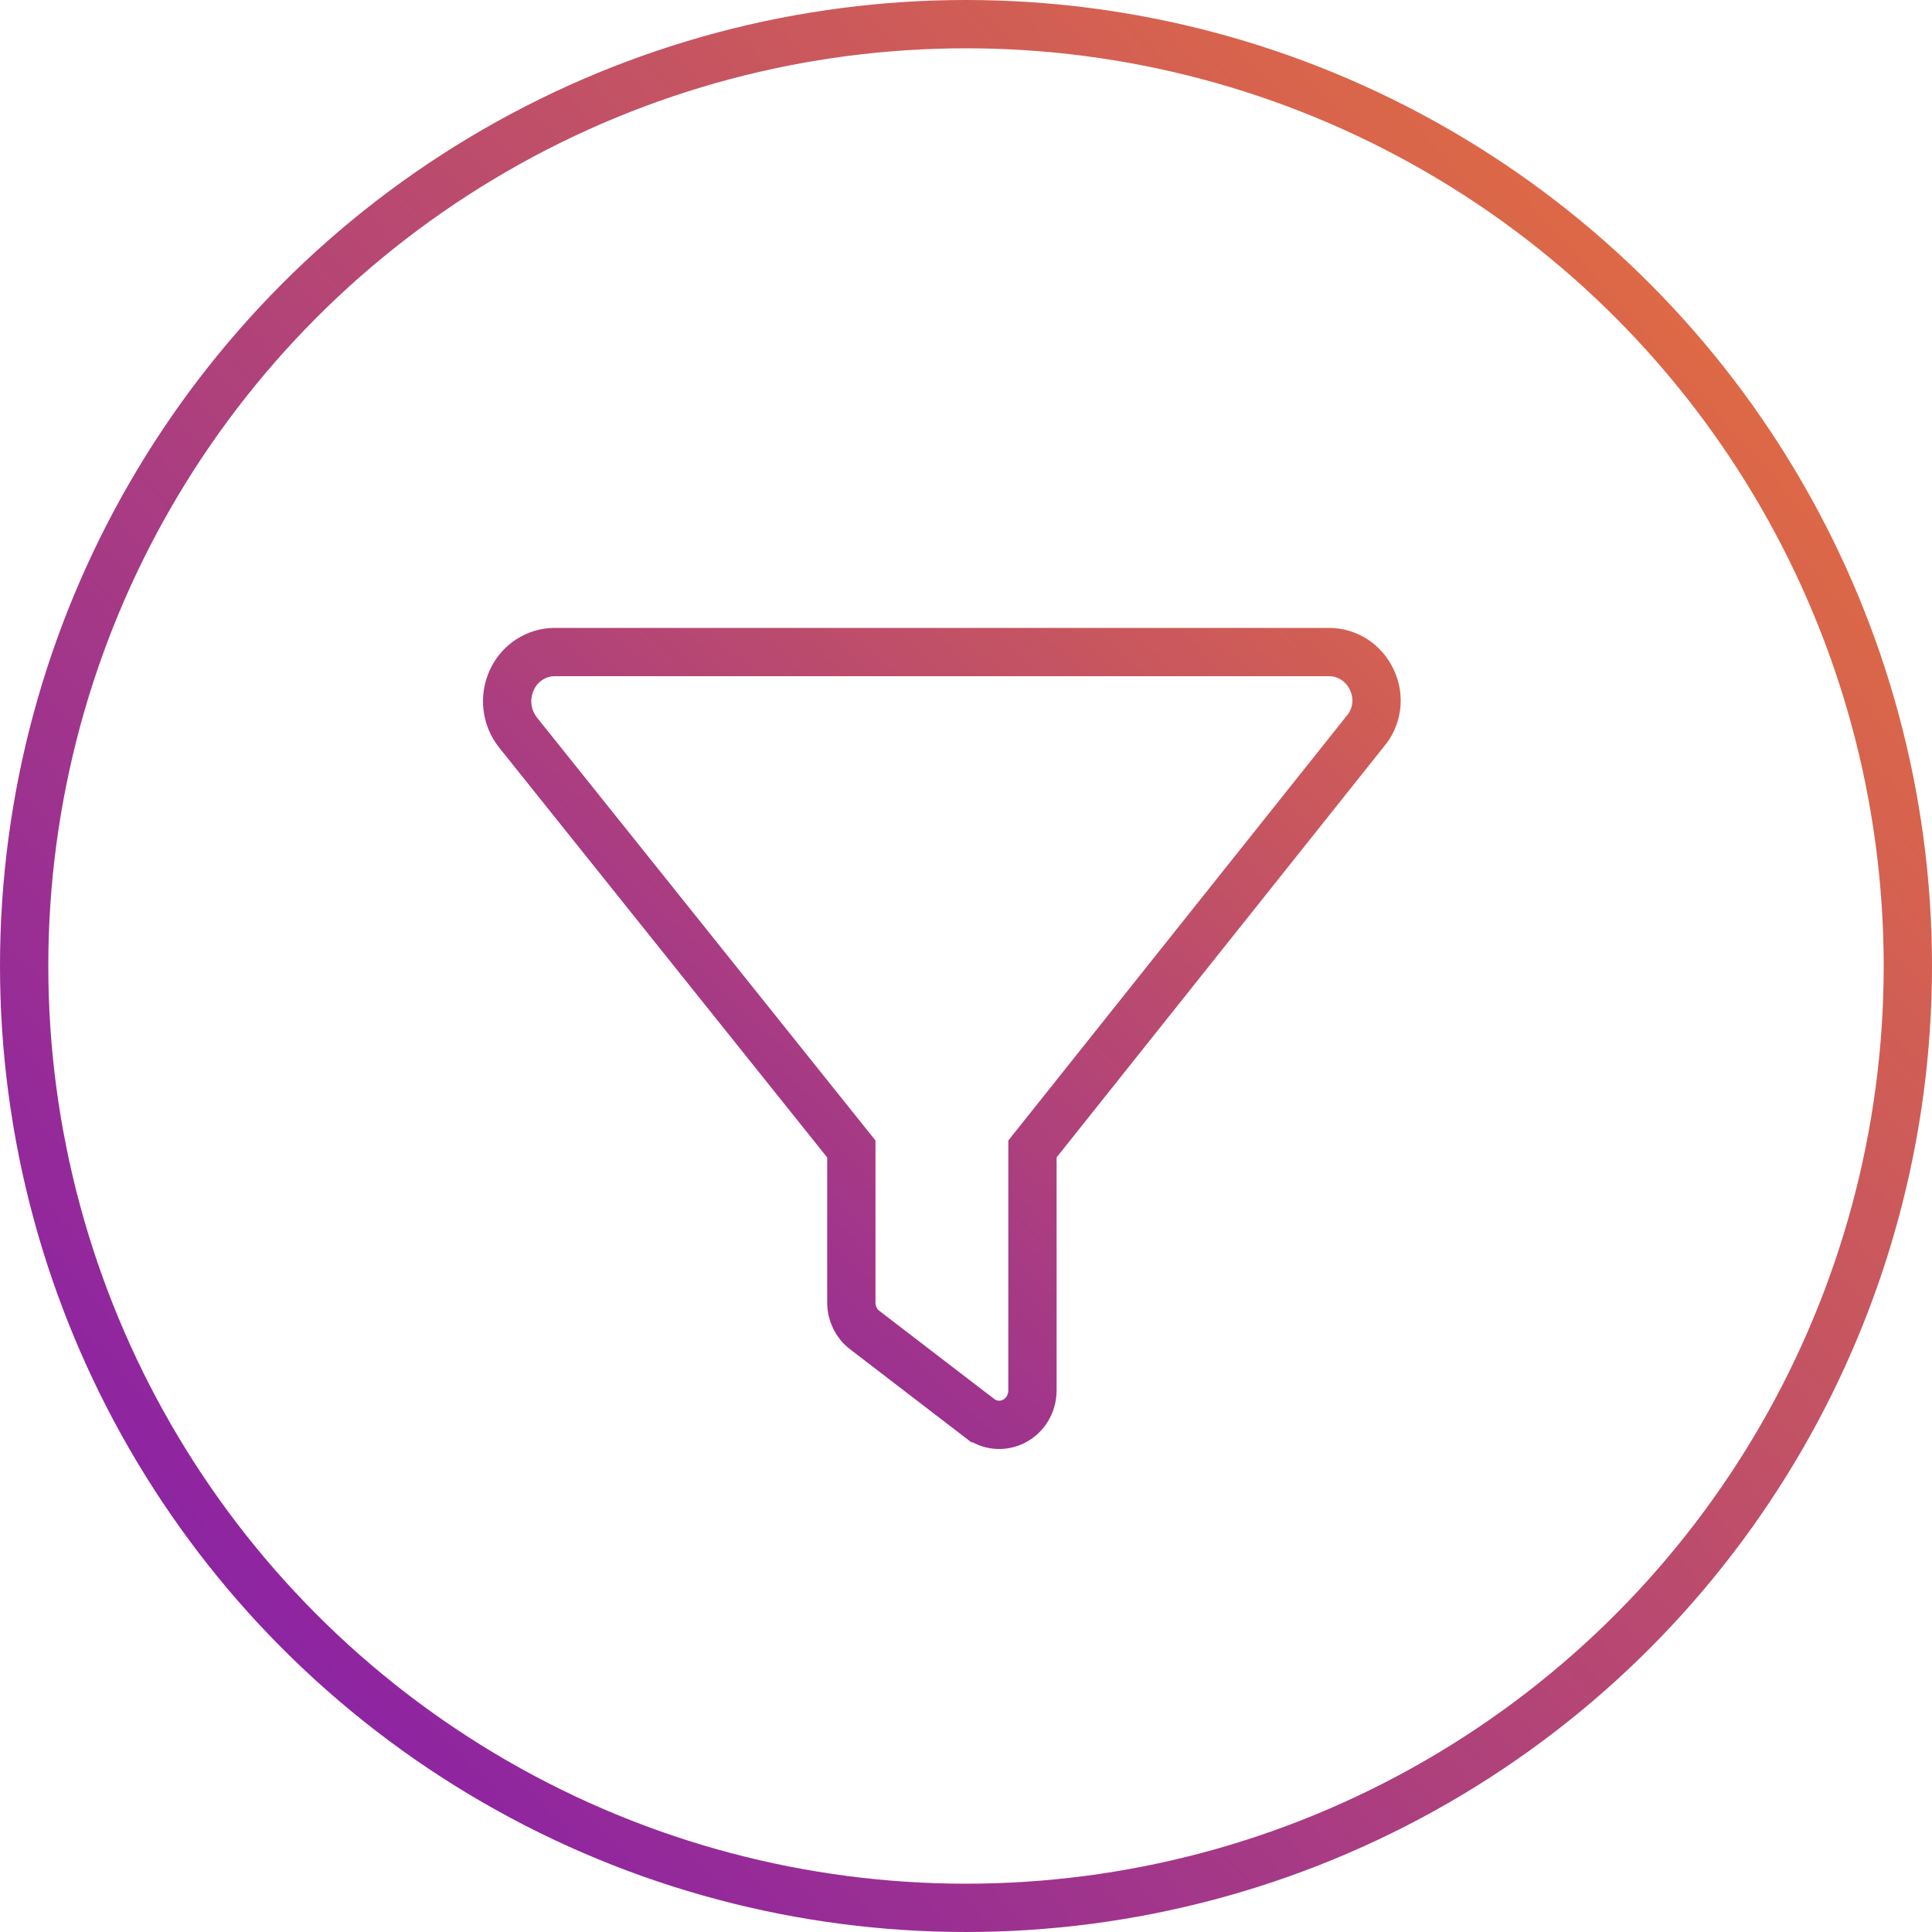 <svg width="40" height="40" viewBox="0 0 40 40" fill="none" xmlns="http://www.w3.org/2000/svg">
<circle cx="20" cy="20" r="19.5" stroke="url(#paint0_linear_120_1760)"/>
<path d="M10.597 14.078L10.6 14.07C10.767 13.717 11.113 13.5 11.485 13.5H27.518C27.893 13.5 28.238 13.72 28.404 14.078L28.405 14.08C28.571 14.434 28.519 14.85 28.257 15.152L28.25 15.159L28.244 15.168L21.485 23.651L21.376 23.788V23.963V28.786C21.376 29.063 21.224 29.308 20.994 29.425L20.992 29.426C20.762 29.544 20.487 29.52 20.281 29.361L20.28 29.361L17.905 27.539L17.905 27.539L17.903 27.538C17.731 27.408 17.626 27.197 17.626 26.965V23.963V23.788L17.516 23.651L10.726 15.167C10.726 15.167 10.726 15.167 10.726 15.167C10.482 14.862 10.43 14.437 10.597 14.078Z" stroke="url(#paint1_linear_120_1760)"/>
<defs>
<linearGradient id="paint0_linear_120_1760" x1="40.5" y1="0.5" x2="-4" y2="40" gradientUnits="userSpaceOnUse">
<stop stop-color="#EE7733"/>
<stop offset="1" stop-color="#7711BB"/>
</linearGradient>
<linearGradient id="paint1_linear_120_1760" x1="32.5" y1="5" x2="6" y2="34" gradientUnits="userSpaceOnUse">
<stop stop-color="#EE7733"/>
<stop offset="1" stop-color="#7711BB"/>
</linearGradient>
</defs>
</svg>
